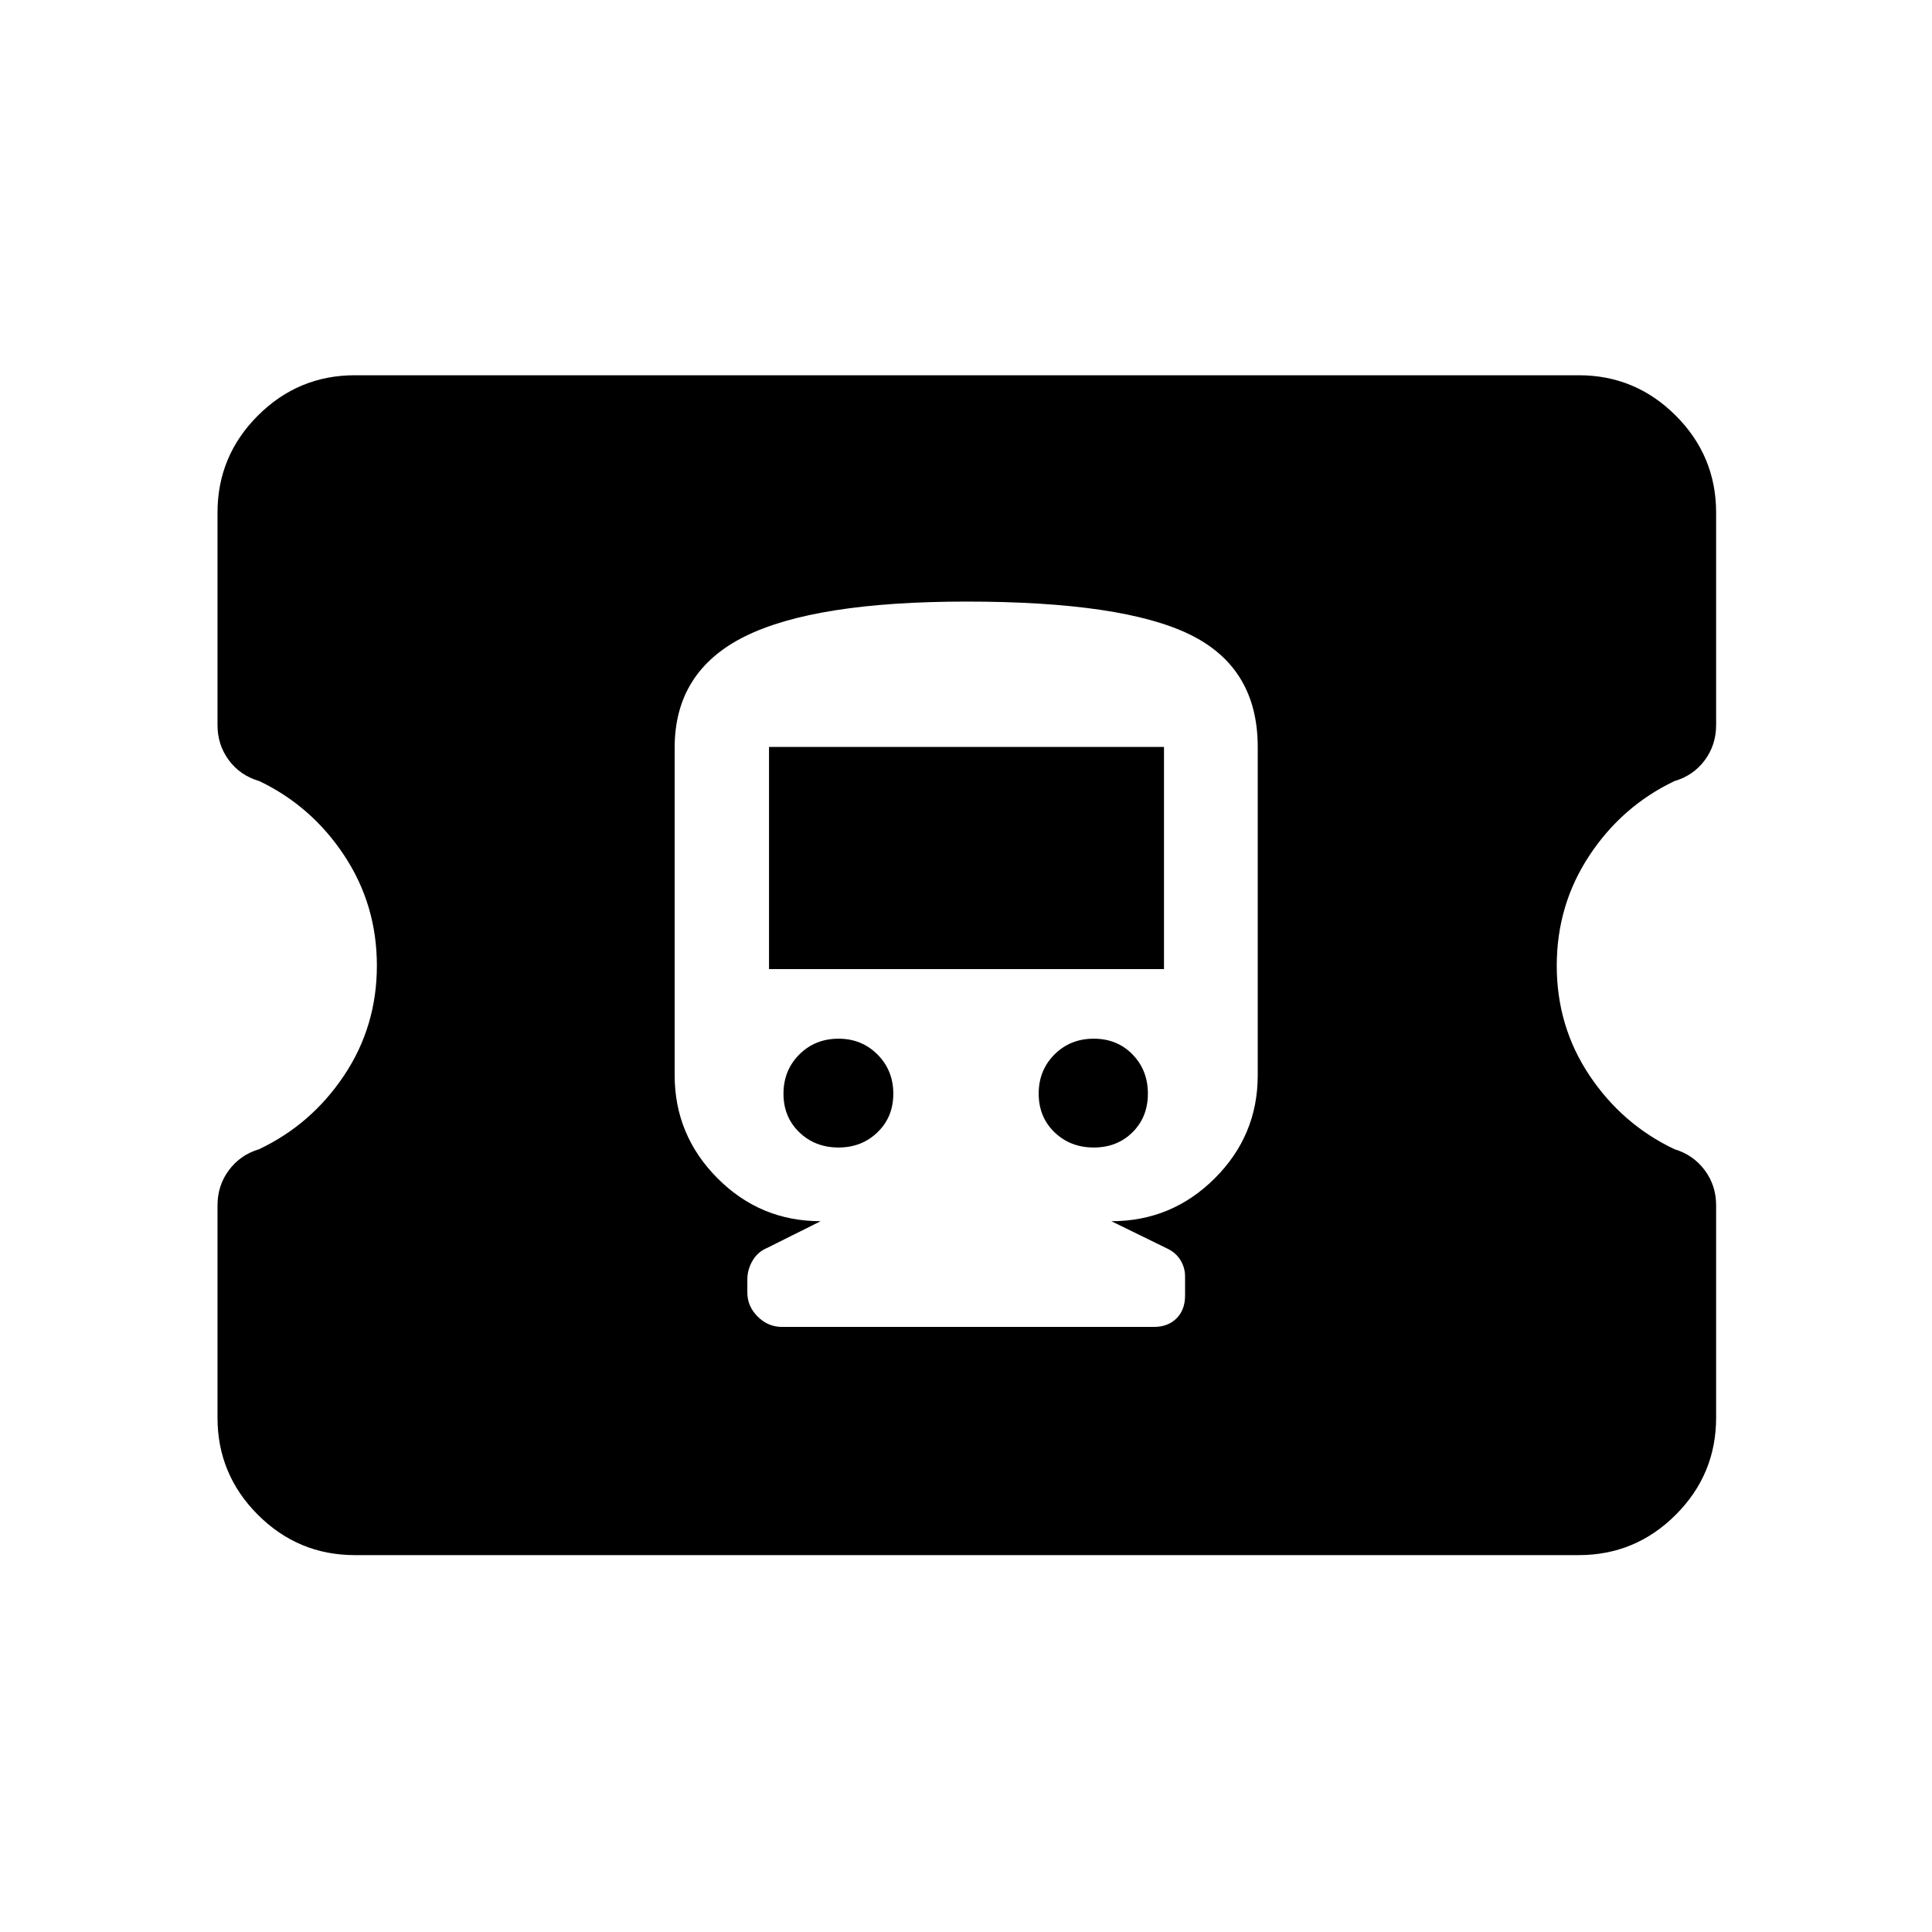 <svg xmlns="http://www.w3.org/2000/svg" height="24" viewBox="0 -960 960 960" width="24"><path d="M176.35-187.27q-28.16 0-48.22-20.05-20.05-20.06-20.05-48.22v-105.5q0-9.92 5.67-17.52 5.67-7.61 14.99-10.4 26-12.33 42.27-36.7 16.26-24.36 16.26-54.52 0-30.17-16.18-54.68-16.18-24.52-42.18-36.99-9.52-2.77-15.18-10.38-5.65-7.62-5.65-17.46v-105.58q0-28.16 20.05-48.21 20.06-20.06 48.22-20.06h608.11q28.16 0 48.22 20.06 20.05 20.05 20.05 48.21v105.5q0 9.92-5.65 17.54-5.66 7.61-15.12 10.38-26.06 12.47-42.24 37.01-16.18 24.53-16.18 54.69 0 30.17 16.26 54.52 16.27 24.35 42.27 36.68 9.32 2.8 14.99 10.4 5.67 7.61 5.67 17.44v105.57q0 28.16-20.05 48.22-20.06 20.05-48.22 20.05H176.35Zm212.24-113.39h184.74q7 0 11.26-4.23t4.26-11.35v-9.53q0-4.35-2.28-8.06-2.28-3.72-6.45-5.71l-27.89-13.65q30 0 51.37-21.3 21.36-21.3 21.36-51.21v-163.15q0-39.23-33.47-55.73t-111.27-16.5q-75.26 0-110.12 17.32-34.87 17.32-34.87 55.28v162.71q0 29.83 21.25 51.2 21.25 21.38 51.29 21.38l-26.67 13.32q-4.6 1.91-7.18 6.33-2.57 4.42-2.57 9.3v6.5q0 6.87 5.17 11.98 5.16 5.1 12.07 5.1Zm28.1-89.15q-11.69 0-19.54-7.58-7.84-7.57-7.84-19.16t7.84-19.46q7.85-7.87 19.54-7.87 11.5 0 19.35 7.87 7.84 7.87 7.84 19.46t-7.84 19.16q-7.85 7.58-19.35 7.58Zm126.78 0q-11.66 0-19.51-7.59-7.84-7.58-7.84-19.19 0-11.6 7.84-19.45 7.85-7.84 19.51-7.84 11.66 0 19.29 7.84 7.62 7.85 7.62 19.45 0 11.61-7.62 19.19-7.63 7.59-19.29 7.59Zm-161.35-88.65v-110.39h196.26v110.39H382.12Z"/></svg>
